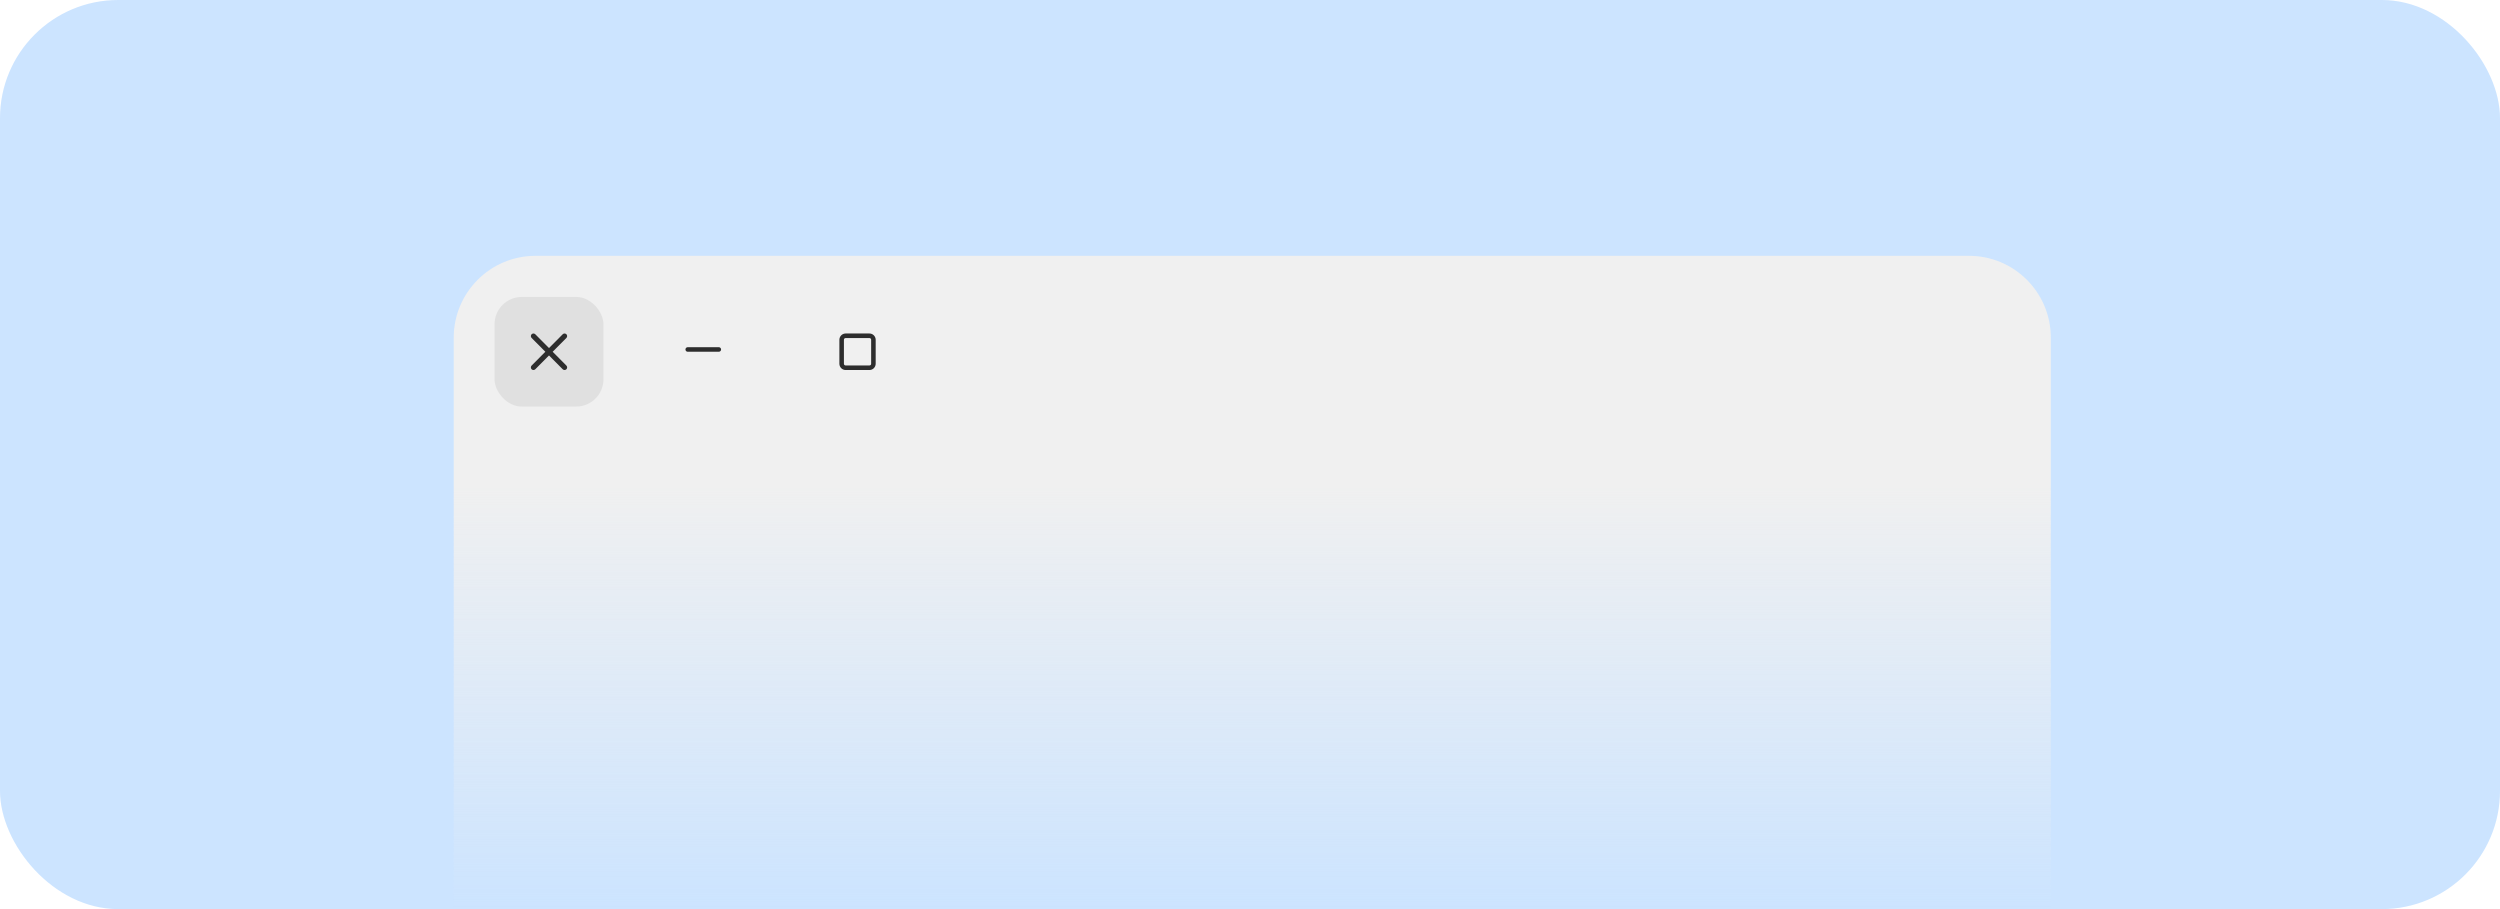 <svg width="550" height="200" viewBox="0 0 550 200" fill="none" xmlns="http://www.w3.org/2000/svg">
<rect width="550" height="200" rx="26" fill="#007AFF" fill-opacity="0.2"/>
<path d="M99.819 74.281C99.819 64.34 107.877 56.281 117.819 56.281H433.18C443.121 56.281 451.18 64.34 451.18 74.281V200H99.819V74.281Z" fill="url(#paint0_linear_2_83)"/>
<rect x="108.802" y="65.327" width="23.956" height="24.121" rx="6" fill="#2D2D2D" fill-opacity="0.08"/>
<path d="M151.297 76.382C151.165 76.382 151.038 76.435 150.944 76.529C150.851 76.623 150.798 76.751 150.798 76.884C150.798 77.018 150.851 77.145 150.944 77.24C151.038 77.334 151.165 77.387 151.297 77.387H158.14C158.273 77.387 158.4 77.334 158.493 77.24C158.587 77.145 158.639 77.018 158.639 76.884C158.639 76.751 158.587 76.623 158.493 76.529C158.4 76.435 158.273 76.382 158.14 76.382H151.297Z" fill="#2D2D2D"/>
<path d="M186.039 73.367C185.286 73.367 184.664 73.993 184.664 74.751V80.023C184.664 80.781 185.286 81.407 186.039 81.407H191.275C192.028 81.407 192.65 80.781 192.65 80.023V74.751C192.65 73.993 192.028 73.367 191.275 73.367H186.039ZM186.039 74.372H191.275C191.492 74.372 191.652 74.532 191.652 74.751V80.023C191.652 80.242 191.492 80.402 191.275 80.402H186.039C185.822 80.402 185.662 80.242 185.662 80.023V74.751C185.662 74.532 185.822 74.372 186.039 74.372Z" fill="#2D2D2D"/>
<path d="M117.358 73.367C117.207 73.367 117.062 73.427 116.955 73.535C116.848 73.643 116.788 73.789 116.788 73.941C116.788 74.093 116.848 74.24 116.955 74.347L119.974 77.387L116.955 80.427C116.848 80.534 116.788 80.68 116.788 80.833C116.788 80.985 116.848 81.131 116.955 81.239C117.062 81.347 117.207 81.407 117.358 81.407C117.509 81.407 117.654 81.347 117.761 81.239L120.78 78.199L123.8 81.239C123.906 81.347 124.052 81.407 124.203 81.407C124.354 81.407 124.499 81.347 124.606 81.239C124.713 81.131 124.773 80.985 124.773 80.833C124.773 80.68 124.713 80.534 124.606 80.427L121.587 77.387L124.606 74.347C124.713 74.24 124.773 74.093 124.773 73.941C124.773 73.789 124.713 73.643 124.606 73.535C124.499 73.427 124.354 73.367 124.203 73.367C124.052 73.367 123.906 73.427 123.8 73.535L120.78 76.575L117.761 73.535C117.654 73.427 117.509 73.367 117.358 73.367Z" fill="#2D2D2D"/>
<defs>
<linearGradient id="paint0_linear_2_83" x1="275.499" y1="56.281" x2="275.499" y2="200" gradientUnits="userSpaceOnUse">
<stop stop-color="#F0F0F0"/>
<stop offset="0.349" stop-color="#F0F0F0"/>
<stop offset="1" stop-color="#F0F0F0" stop-opacity="0"/>
</linearGradient>
</defs>
</svg>

